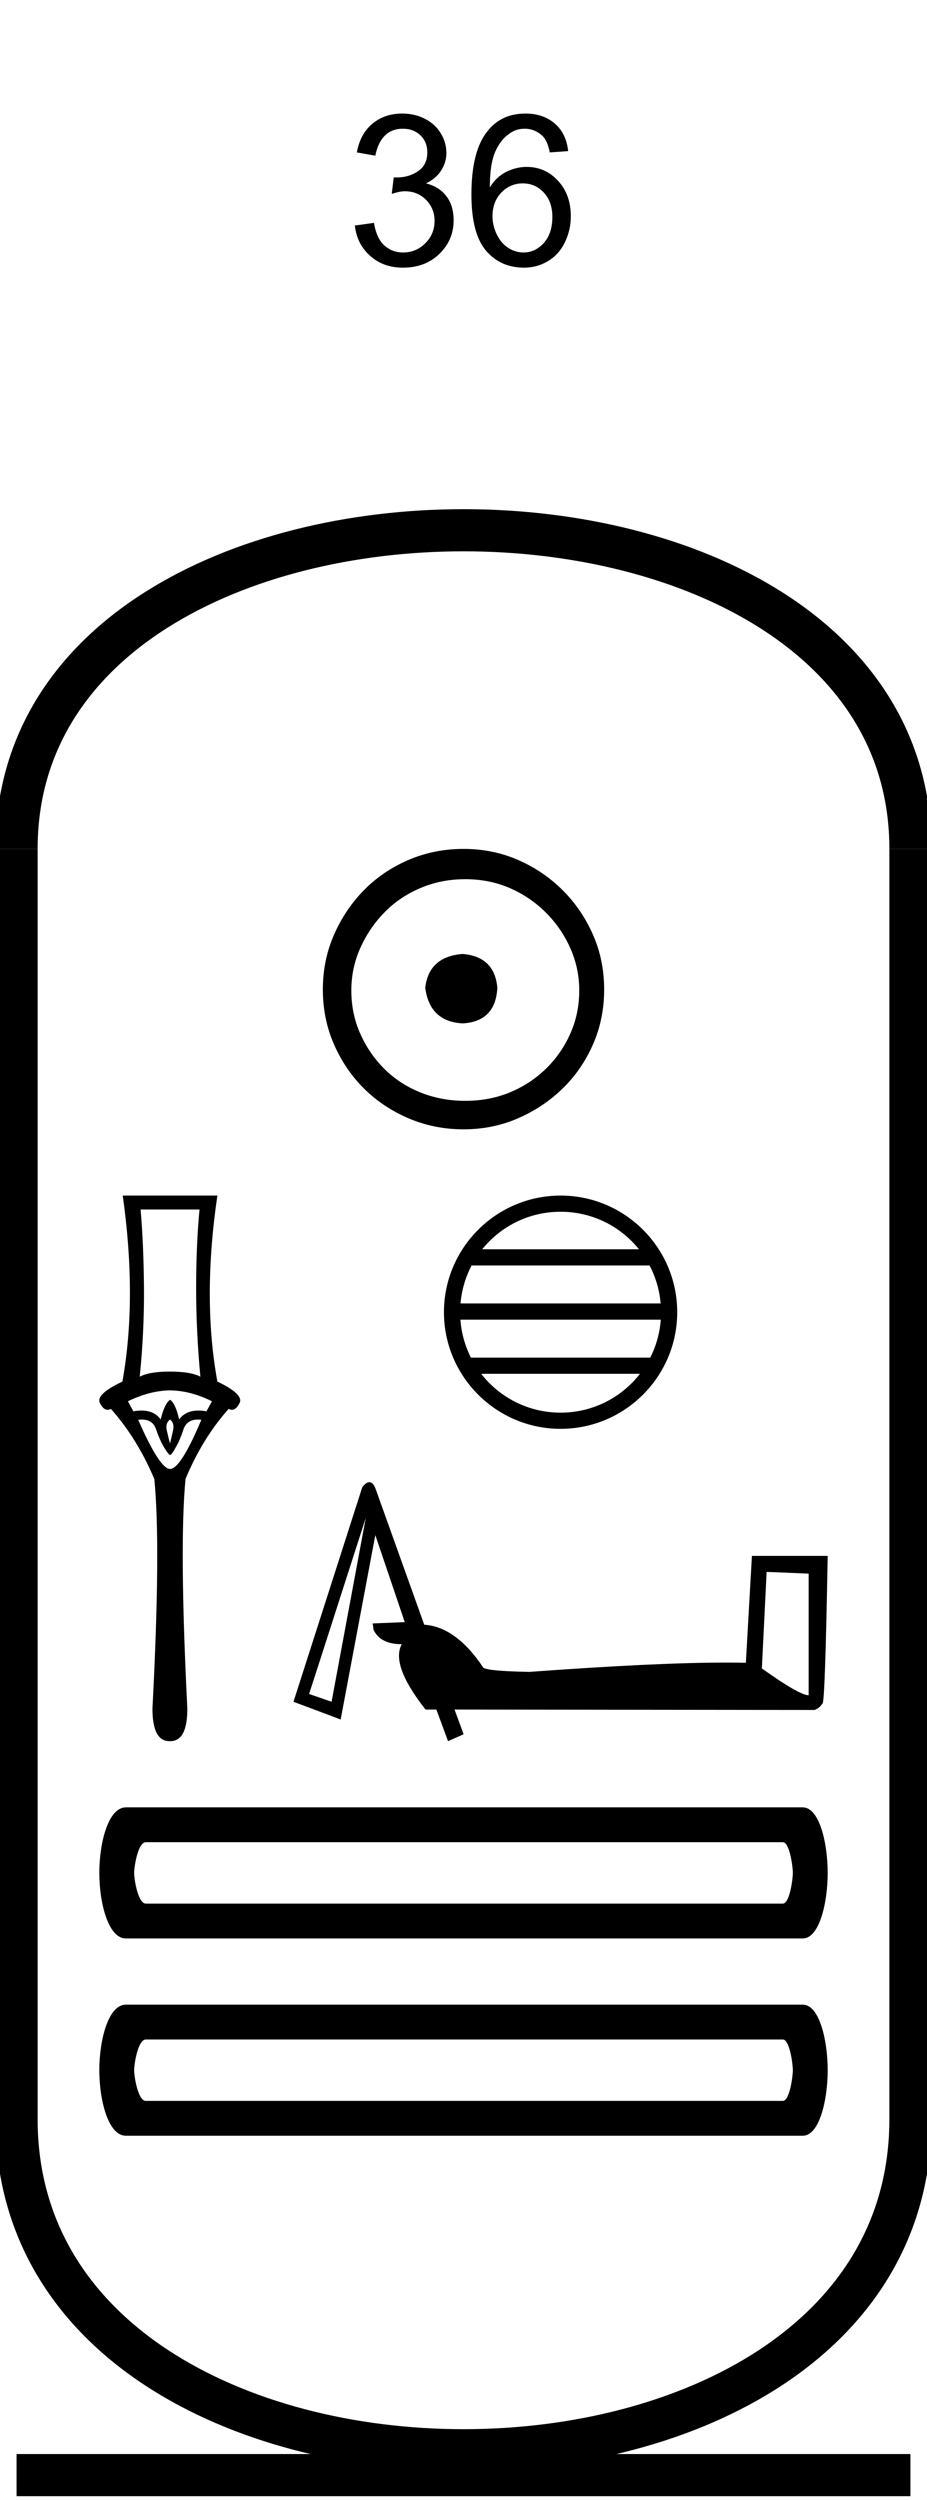 <?xml version='1.0' encoding='UTF-8' standalone='yes'?><svg xmlns='http://www.w3.org/2000/svg' xmlns:xlink='http://www.w3.org/1999/xlink' width='22.0' height='59.328' ><path d='M 8.422 5.352 L 8.875 5.289 Q 8.938 5.664 9.125 5.828 Q 9.313 5.992 9.563 5.992 Q 9.875 5.992 10.094 5.773 Q 10.313 5.555 10.313 5.242 Q 10.313 4.945 10.11 4.742 Q 9.907 4.539 9.61 4.539 Q 9.485 4.539 9.297 4.602 L 9.344 4.211 Q 9.391 4.211 9.422 4.211 Q 9.704 4.211 9.922 4.062 Q 10.141 3.914 10.141 3.617 Q 10.141 3.367 9.977 3.211 Q 9.813 3.055 9.563 3.055 Q 9.297 3.055 9.133 3.219 Q 8.969 3.383 8.907 3.695 L 8.469 3.617 Q 8.547 3.18 8.836 2.938 Q 9.125 2.695 9.547 2.695 Q 9.844 2.695 10.086 2.82 Q 10.329 2.945 10.461 3.164 Q 10.594 3.383 10.594 3.633 Q 10.594 3.852 10.469 4.047 Q 10.344 4.242 10.11 4.352 Q 10.422 4.43 10.594 4.656 Q 10.766 4.883 10.766 5.227 Q 10.766 5.695 10.43 6.023 Q 10.094 6.352 9.563 6.352 Q 9.094 6.352 8.782 6.07 Q 8.469 5.789 8.422 5.352 Z' style='fill:#000000;stroke:none' /><path d='M 13.484 3.586 L 13.047 3.617 Q 13.0 3.367 12.891 3.242 Q 12.703 3.055 12.453 3.055 Q 12.234 3.055 12.078 3.18 Q 11.875 3.32 11.75 3.609 Q 11.625 3.898 11.625 4.445 Q 11.781 4.195 12.016 4.078 Q 12.25 3.961 12.5 3.961 Q 12.938 3.961 13.242 4.289 Q 13.547 4.617 13.547 5.133 Q 13.547 5.461 13.406 5.75 Q 13.266 6.039 13.008 6.195 Q 12.75 6.352 12.438 6.352 Q 11.875 6.352 11.531 5.945 Q 11.188 5.539 11.188 4.617 Q 11.188 3.57 11.578 3.102 Q 11.906 2.695 12.469 2.695 Q 12.891 2.695 13.164 2.93 Q 13.438 3.164 13.484 3.586 ZM 11.688 5.133 Q 11.688 5.352 11.789 5.562 Q 11.891 5.773 12.062 5.883 Q 12.234 5.992 12.422 5.992 Q 12.703 5.992 12.906 5.766 Q 13.109 5.539 13.109 5.148 Q 13.109 4.789 12.906 4.57 Q 12.703 4.352 12.406 4.352 Q 12.109 4.352 11.898 4.57 Q 11.688 4.789 11.688 5.133 Z' style='fill:#000000;stroke:none' /><path d='M 10.979 22.639 C 10.444 22.681 10.148 22.949 10.092 23.442 C 10.162 23.977 10.458 24.259 10.979 24.287 C 11.5 24.259 11.775 23.977 11.803 23.442 C 11.761 22.949 11.486 22.681 10.979 22.639 ZM 11.042 20.865 C 11.423 20.865 11.775 20.935 12.099 21.076 C 12.423 21.217 12.708 21.41 12.954 21.657 C 13.201 21.903 13.394 22.185 13.535 22.502 C 13.676 22.819 13.747 23.153 13.747 23.505 C 13.747 23.872 13.676 24.213 13.535 24.53 C 13.394 24.847 13.201 25.125 12.954 25.365 C 12.708 25.604 12.423 25.791 12.099 25.925 C 11.775 26.058 11.423 26.125 11.042 26.125 C 10.662 26.125 10.306 26.058 9.975 25.925 C 9.644 25.791 9.359 25.604 9.12 25.365 C 8.88 25.125 8.69 24.847 8.549 24.53 C 8.408 24.213 8.338 23.872 8.338 23.505 C 8.338 23.153 8.408 22.819 8.549 22.502 C 8.69 22.185 8.88 21.903 9.12 21.657 C 9.359 21.41 9.644 21.217 9.975 21.076 C 10.306 20.935 10.662 20.865 11.042 20.865 ZM 11 20.146 C 10.535 20.146 10.099 20.234 9.69 20.41 C 9.282 20.586 8.93 20.826 8.634 21.129 C 8.338 21.431 8.102 21.784 7.926 22.185 C 7.75 22.586 7.662 23.02 7.662 23.484 C 7.662 23.949 7.75 24.382 7.926 24.784 C 8.102 25.185 8.338 25.534 8.634 25.829 C 8.93 26.125 9.282 26.361 9.69 26.537 C 10.099 26.713 10.535 26.801 11 26.801 C 11.465 26.801 11.898 26.713 12.299 26.537 C 12.701 26.361 13.053 26.125 13.356 25.829 C 13.659 25.534 13.898 25.185 14.074 24.784 C 14.25 24.382 14.338 23.949 14.338 23.484 C 14.338 23.02 14.25 22.586 14.074 22.185 C 13.898 21.784 13.659 21.431 13.356 21.129 C 13.053 20.826 12.701 20.586 12.299 20.41 C 11.898 20.234 11.465 20.146 11 20.146 Z' style='fill:#000000;stroke:none' /><path d='M 4.735 28.704 Q 4.655 29.539 4.655 30.576 Q 4.655 31.613 4.756 32.672 Q 4.526 32.55 4.036 32.55 Q 3.539 32.55 3.316 32.672 Q 3.424 31.613 3.417 30.576 Q 3.409 29.539 3.337 28.704 ZM 4.036 32.996 Q 4.526 33.003 5.03 33.255 L 4.9 33.493 Q 4.798 33.475 4.71 33.475 Q 4.403 33.475 4.252 33.687 Q 4.166 33.306 4.036 33.219 Q 3.906 33.306 3.813 33.687 Q 3.662 33.475 3.355 33.475 Q 3.266 33.475 3.165 33.493 L 3.035 33.255 Q 3.553 33.003 4.036 32.996 ZM 4.036 33.687 Q 4.144 33.774 4.108 33.939 Q 4.072 34.105 4.036 34.256 Q 3.993 34.105 3.957 33.939 Q 3.921 33.774 4.036 33.687 ZM 4.692 33.689 Q 4.733 33.689 4.778 33.695 Q 4.288 34.861 4.036 34.861 Q 3.791 34.861 3.28 33.695 Q 3.326 33.689 3.367 33.689 Q 3.63 33.689 3.705 33.925 Q 3.798 34.191 3.899 34.357 Q 4.007 34.53 4.036 34.53 Q 4.072 34.53 4.166 34.357 Q 4.266 34.191 4.353 33.925 Q 4.434 33.689 4.692 33.689 ZM 2.913 28.373 Q 3.258 30.821 2.905 32.787 Q 2.264 33.09 2.372 33.298 Q 2.451 33.457 2.554 33.457 Q 2.591 33.457 2.632 33.435 Q 3.258 34.141 3.662 35.099 Q 3.82 36.676 3.618 40.55 Q 3.618 41.321 4.021 41.321 Q 4.025 41.321 4.029 41.321 L 4.036 41.321 Q 4.04 41.321 4.043 41.321 Q 4.446 41.321 4.446 40.55 Q 4.252 36.676 4.403 35.099 Q 4.799 34.141 5.426 33.435 Q 5.466 33.457 5.504 33.457 Q 5.606 33.457 5.685 33.298 Q 5.793 33.09 5.159 32.787 Q 4.799 30.821 5.159 28.373 Z' style='fill:#000000;stroke:none' /><path d='M 13.304 28.757 C 14.057 28.757 14.727 29.104 15.164 29.648 L 11.444 29.648 C 11.881 29.104 12.551 28.757 13.304 28.757 ZM 15.416 30.032 C 15.559 30.306 15.651 30.61 15.679 30.933 L 10.929 30.933 C 10.957 30.61 11.049 30.306 11.192 30.032 ZM 15.682 31.318 C 15.658 31.64 15.571 31.945 15.432 32.219 L 11.176 32.219 C 11.038 31.945 10.95 31.64 10.927 31.318 ZM 15.188 32.603 C 14.752 33.164 14.071 33.525 13.304 33.525 C 12.537 33.525 11.856 33.164 11.42 32.603 ZM 13.304 28.373 C 11.778 28.373 10.536 29.615 10.536 31.141 C 10.536 32.667 11.778 33.909 13.304 33.909 C 14.83 33.909 16.072 32.667 16.072 31.141 C 16.072 29.615 14.83 28.373 13.304 28.373 Z' style='fill:#000000;stroke:none' /><path d='M 18.194 37.304 L 19.191 37.345 L 19.191 40.232 Q 18.975 40.232 18.081 39.595 L 18.194 37.304 ZM 8.681 36.02 L 7.869 40.386 L 7.335 40.201 L 7.335 40.201 Q 7.341 40.193 8.681 36.02 ZM 8.766 35.174 Q 8.692 35.174 8.599 35.29 L 6.965 40.386 L 8.085 40.807 L 8.907 36.431 L 9.606 38.496 L 8.845 38.527 L 8.866 38.681 Q 9.03 39.02 9.534 39.02 Q 9.267 39.513 10.099 40.571 L 10.356 40.571 L 10.633 41.321 L 11.003 41.157 L 10.787 40.571 L 19.324 40.581 Q 19.437 40.55 19.52 40.427 Q 19.581 40.427 19.643 36.924 L 17.845 36.924 L 17.701 39.461 Q 17.476 39.456 17.215 39.456 Q 15.584 39.456 12.564 39.677 Q 11.455 39.657 11.455 39.554 Q 10.818 38.609 10.068 38.557 L 8.917 35.342 Q 8.856 35.174 8.766 35.174 Z' style='fill:#000000;stroke:none' /><path d='M 18.58 43.719 C 18.737 43.719 18.816 44.29 18.816 44.448 C 18.816 44.605 18.737 45.176 18.58 45.176 L 3.46 45.176 C 3.276 45.176 3.184 44.605 3.184 44.448 C 3.184 44.29 3.276 43.719 3.46 43.719 ZM 2.987 42.892 C 2.567 42.892 2.357 43.739 2.357 44.448 C 2.357 45.156 2.567 46.003 2.987 46.003 L 19.052 46.003 C 19.446 46.003 19.643 45.156 19.643 44.448 C 19.643 43.739 19.446 42.892 19.052 42.892 Z' style='fill:#000000;stroke:none' /><path d='M 18.58 48.401 C 18.737 48.401 18.816 48.972 18.816 49.13 C 18.816 49.287 18.737 49.858 18.58 49.858 L 3.46 49.858 C 3.276 49.858 3.184 49.287 3.184 49.13 C 3.184 48.972 3.276 48.401 3.46 48.401 ZM 2.987 47.574 C 2.567 47.574 2.357 48.421 2.357 49.13 C 2.357 49.839 2.567 50.685 2.987 50.685 L 19.052 50.685 C 19.446 50.685 19.643 49.839 19.643 49.13 C 19.643 48.421 19.446 47.574 19.052 47.574 Z' style='fill:#000000;stroke:none' /><path d='M 21.607 20.146 C 21.607 10.063 0.393 10.063 0.393 20.146 ' style='fill:none;stroke:#000000;stroke-width:1' /><path d='M 21.607 20.146 L 21.607 50.292 ' style='fill:none;stroke:#000000;stroke-width:1' /><path d='M 0.393 20.146 L 0.393 50.292 ' style='fill:none;stroke:#000000;stroke-width:1' /><path d='M 0.393 58.739 L 21.607 58.739 ' style='fill:none;stroke:#000000;stroke-width:1' /><path d='M 21.607 50.292 C 21.607 60.768 0.393 60.768 0.393 50.292 ' style='fill:none;stroke:#000000;stroke-width:1' /></svg>